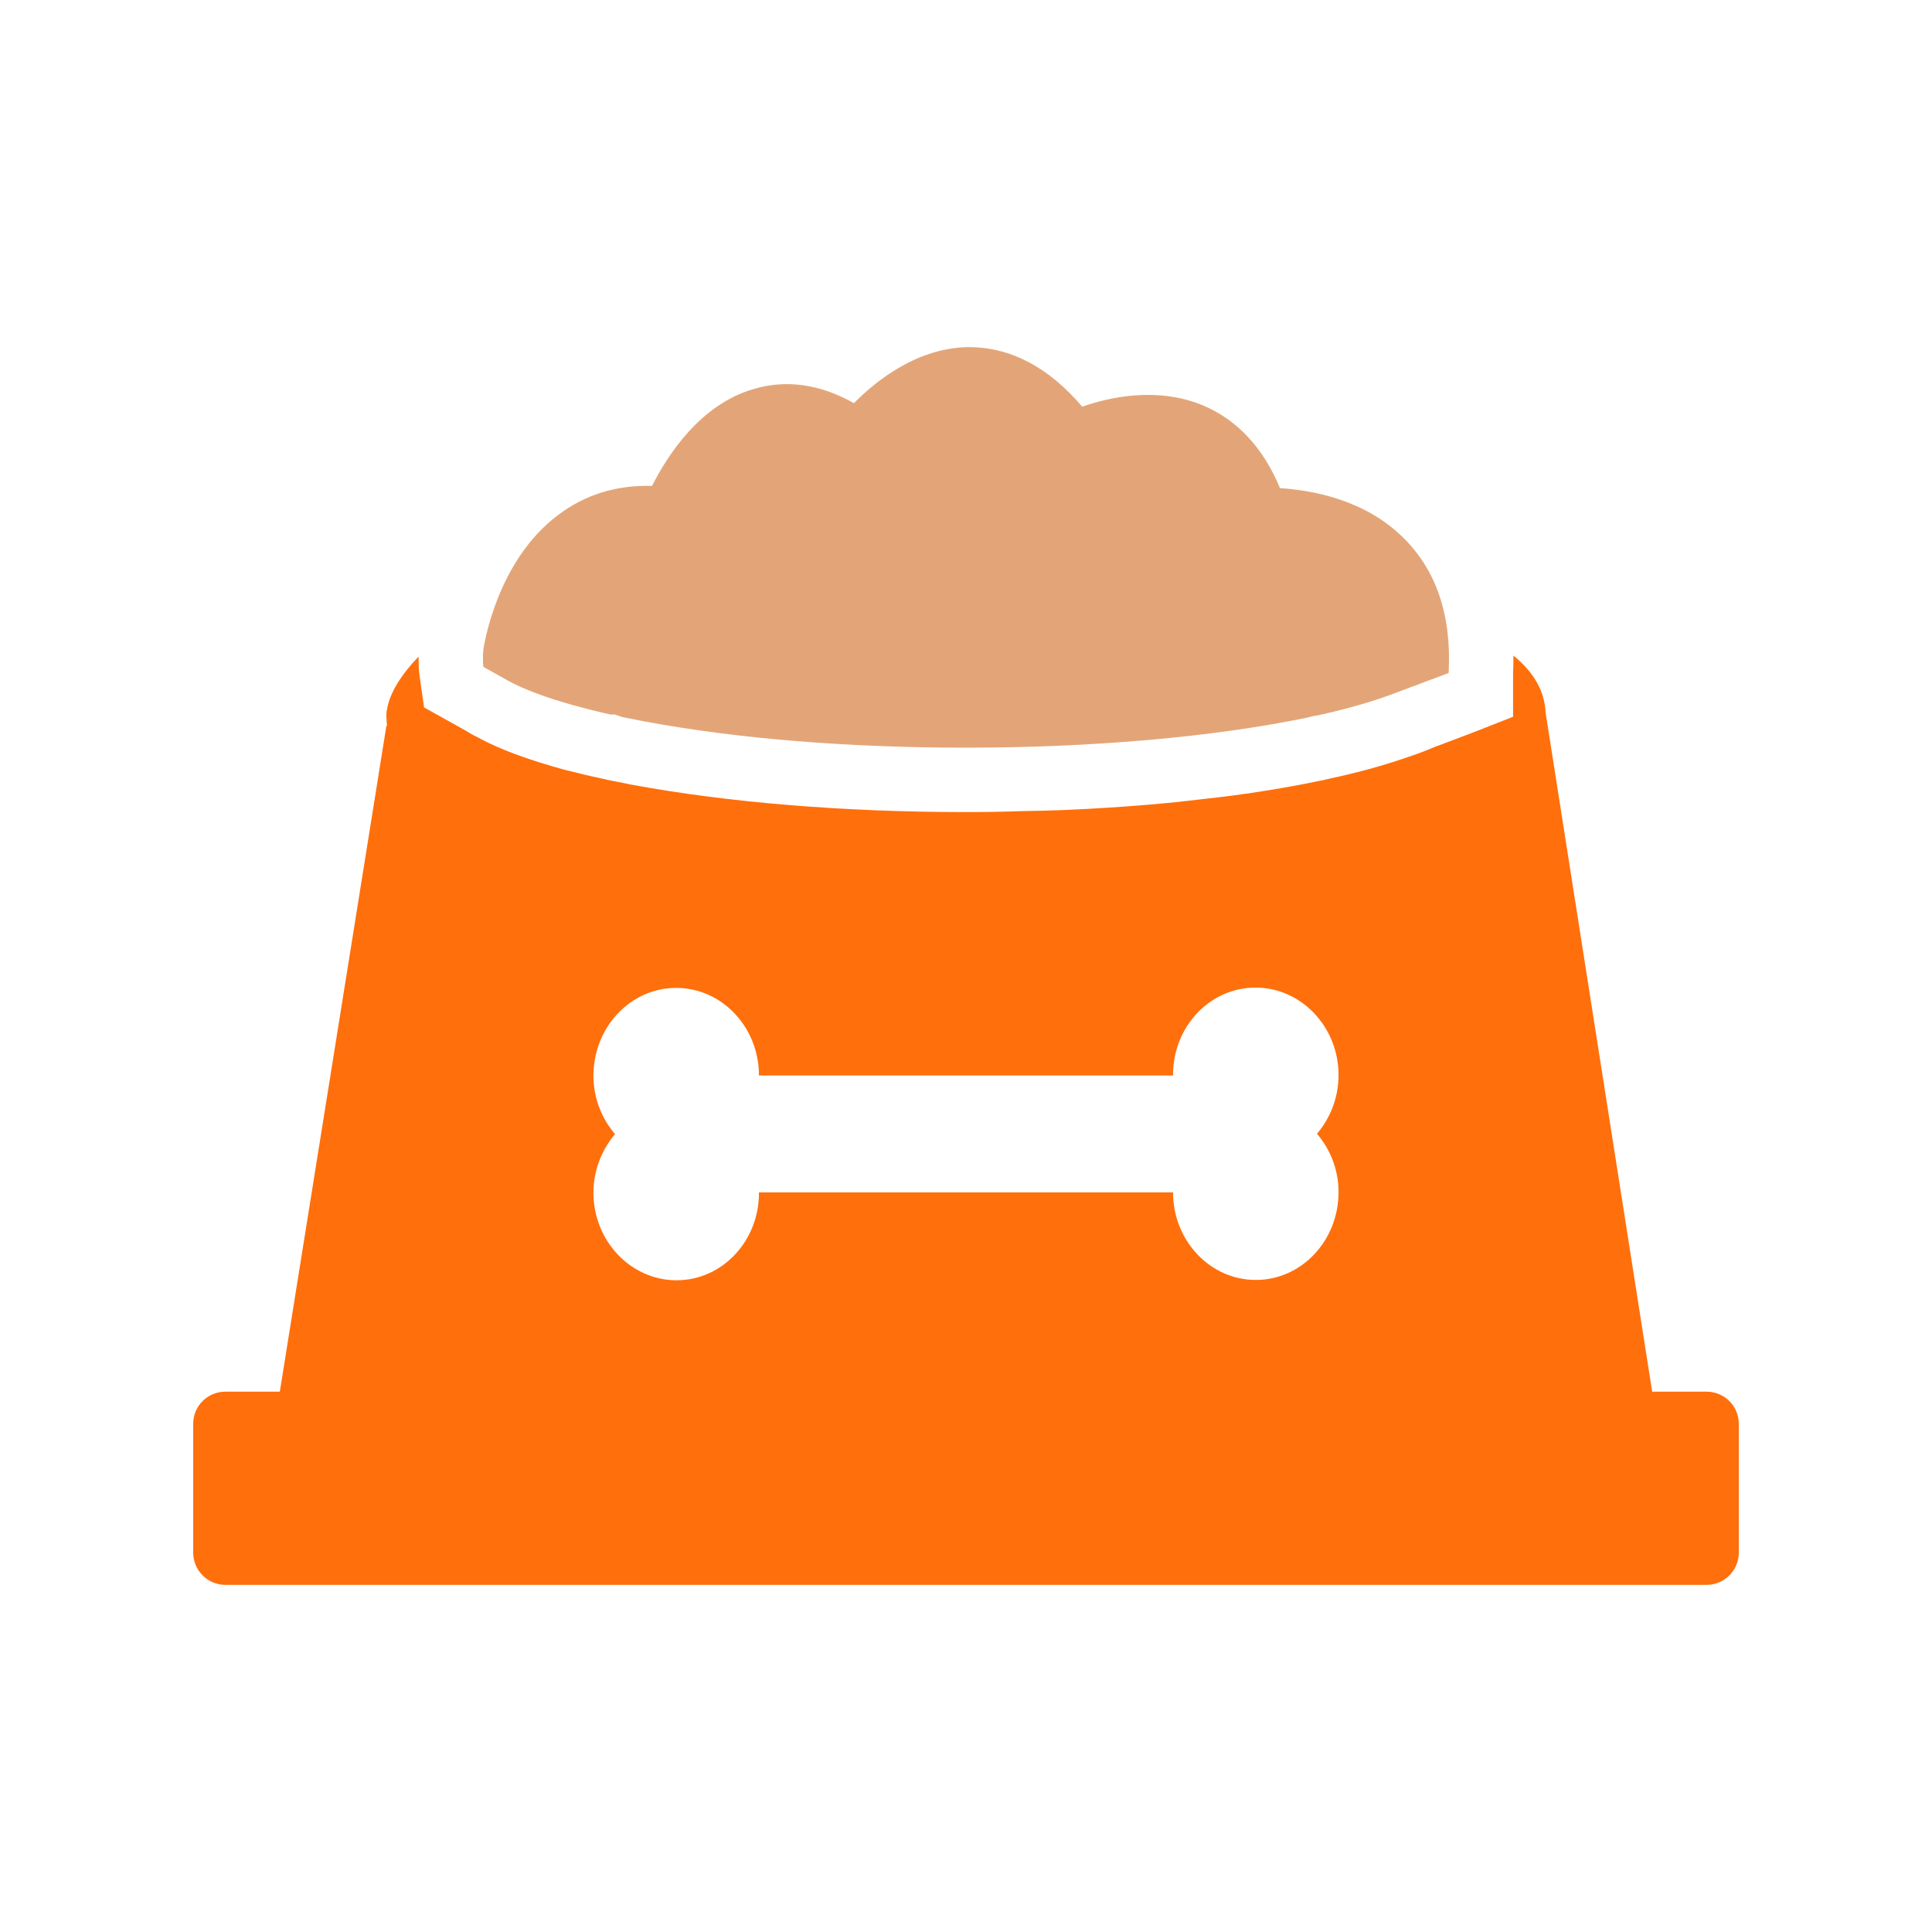 <svg width="60" height="60" viewBox="0 0 60 60" fill="none" xmlns="http://www.w3.org/2000/svg">
<path d="M53 43.22H51.31L48 22.13C47.97 21.47 47.64 20.88 47 20.36C47 20.54 47 20.73 46.99 20.92V22.26L45.69 22.77L44.55 23.2C44.51 23.22 44.47 23.23 44.43 23.25C44.14 23.37 43.83 23.48 43.49 23.59C42.86 23.8 42.14 24 41.34 24.17L41.22 24.2H41.2C41.18 24.2 41.16 24.21 41.14 24.22C41.09 24.23 41.03 24.24 40.98 24.25C40.27 24.4 39.5 24.53 38.7 24.65C38.65 24.65 38.6 24.66 38.55 24.67C38.13 24.73 37.69 24.78 37.24 24.83C36.35 24.94 35.41 25.02 34.45 25.08C33.56 25.14 32.65 25.18 31.73 25.19C31.16 25.21 30.58 25.22 30 25.22C26.19 25.22 22.6 24.92 19.62 24.37L18.82 24.21C18.79 24.2 18.77 24.19 18.74 24.19L18.52 24.14C18.27 24.09 18.03 24.03 17.8 23.97C17.57 23.92 17.36 23.86 17.16 23.8C15.95 23.45 15.23 23.12 14.8 22.88C14.69 22.83 14.59 22.77 14.51 22.72L14.48 22.7L13.17 21.97L13.03 20.99C13 20.79 13 20.59 13 20.39C12.47 20.94 12.1 21.52 12.02 22.03V22.04C12 22.1 12 22.16 12 22.22C12 22.33 12.01 22.44 12.02 22.55L12 22.54L8.69 43.22H7C6.45 43.22 6 43.66 6 44.22V48.22C6 48.77 6.45 49.22 7 49.22H53C53.55 49.22 54 48.77 54 48.22V44.22C54 43.66 53.55 43.22 53 43.22ZM18.43 33.41C18.43 31.9 19.58 30.68 21 30.68C22.42 30.68 23.57 31.9 23.57 33.4H36.43C36.42 31.89 37.57 30.67 38.99 30.67C40.41 30.67 41.57 31.89 41.57 33.39C41.57 34.09 41.31 34.73 40.9 35.21C41.31 35.69 41.57 36.32 41.57 37.02C41.57 38.53 40.42 39.75 39 39.75C37.58 39.75 36.43 38.53 36.43 37.03H23.57C23.58 38.54 22.43 39.76 21.01 39.76C19.59 39.76 18.43 38.54 18.43 37.04C18.43 36.34 18.69 35.71 19.1 35.22C18.69 34.74 18.43 34.11 18.43 33.41Z" fill="#FF6F0C"/>
<path d="M44.99 20.87V20.9L43.391 21.5C42.67 21.78 41.821 22.02 40.91 22.22C40.8 22.23 40.691 22.26 40.581 22.29C37.67 22.89 33.92 23.22 30 23.22C26.331 23.22 22.87 22.94 19.991 22.4L19.331 22.27L19.09 22.19H18.96C17.09 21.77 16.171 21.36 15.78 21.14L15.011 20.71C14.991 20.57 15.001 20.43 15.001 20.28C15.011 20.24 15.011 20.21 15.011 20.17C15.03 20.06 15.421 17.41 17.351 15.98C18.18 15.36 19.14 15.06 20.25 15.09C20.73 14.14 21.741 12.56 23.41 12.08C24.421 11.78 25.471 11.93 26.52 12.52C27.241 11.79 28.53 10.78 30.12 10.78C31.39 10.79 32.56 11.4 33.611 12.63C34.49 12.32 35.961 12.01 37.361 12.59C38.42 13.04 39.23 13.9 39.751 15.16C40.711 15.22 42.361 15.5 43.56 16.68C44.6 17.69 45.081 19.1 44.99 20.87Z" fill="#E3A578"/>
</svg>
